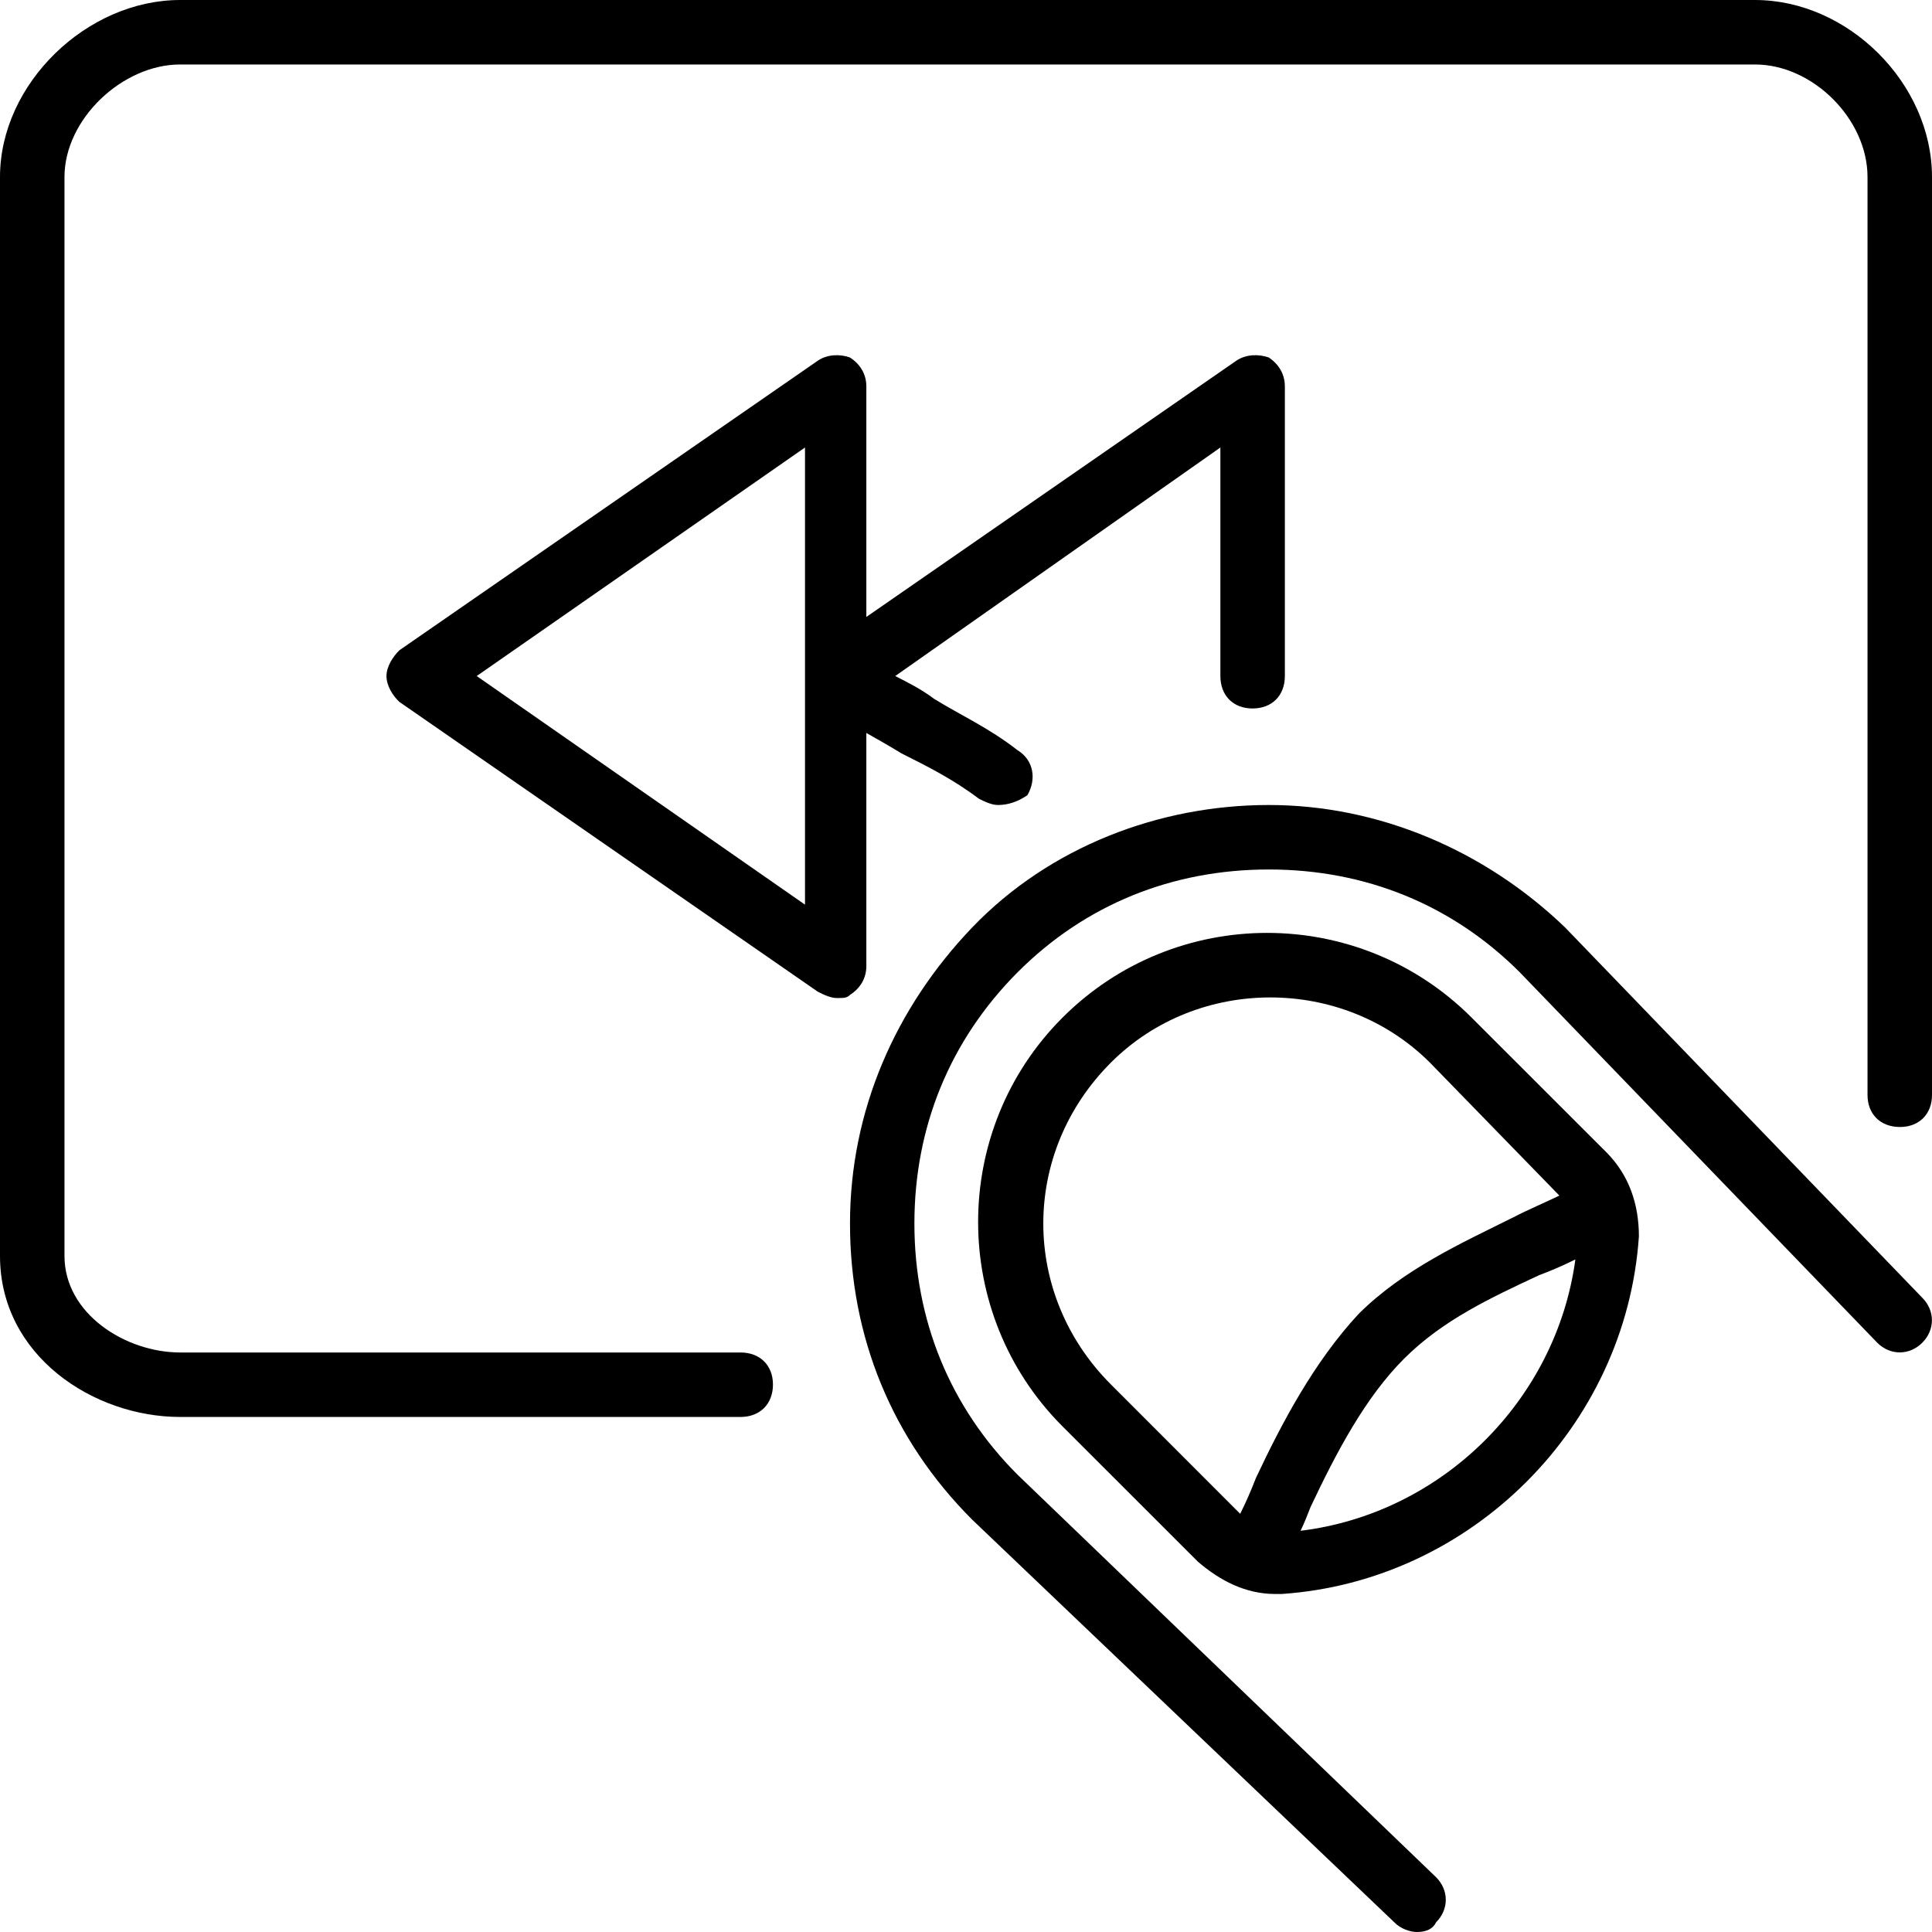 <svg xmlns="http://www.w3.org/2000/svg" width="32" height="32" viewBox="0 0 24 24">
    <path d="M 10.762 12 L 10.762 9.105 C 10.914 9.191 11.059 9.273 11.199 9.359 C 11.52 9.52 11.84 9.68 12.16 9.922 C 12.238 9.961 12.32 10 12.398 10 C 12.52 10 12.641 9.961 12.762 9.879 C 12.879 9.68 12.84 9.441 12.641 9.32 C 12.281 9.039 11.922 8.879 11.602 8.68 C 11.441 8.559 11.281 8.48 11.121 8.398 L 15.16 5.559 L 15.16 8.398 C 15.16 8.641 15.32 8.801 15.559 8.801 C 15.801 8.801 15.961 8.641 15.961 8.398 L 15.961 4.801 C 15.961 4.641 15.879 4.52 15.762 4.441 C 15.641 4.398 15.48 4.398 15.359 4.48 L 10.762 7.664 L 10.762 4.801 C 10.762 4.641 10.68 4.52 10.559 4.441 C 10.441 4.398 10.281 4.398 10.16 4.48 L 4.961 8.078 C 4.879 8.16 4.801 8.281 4.801 8.398 C 4.801 8.52 4.879 8.641 4.961 8.719 L 10.16 12.32 C 10.238 12.359 10.32 12.398 10.398 12.398 C 10.48 12.398 10.52 12.398 10.559 12.359 C 10.68 12.281 10.762 12.16 10.762 12 Z M 10 11.238 L 5.922 8.398 L 10 5.559 Z M 10 11.238"/>
    <path d="M 9.199 16.801 L 2.238 16.801 C 1.559 16.801 0.801 16.32 0.801 15.602 L 0.801 2.199 C 0.801 1.48 1.52 0.801 2.238 0.801 L 21.801 0.801 C 22.52 0.801 23.199 1.48 23.199 2.199 L 23.199 13.602 C 23.199 13.84 23.359 14 23.602 14 C 23.84 14 24 13.84 24 13.602 L 24 2.199 C 24 1.039 22.961 0 21.801 0 L 2.238 0 C 1.078 0 0 1.039 0 2.199 L 0 15.602 C 0 16.84 1.16 17.602 2.238 17.602 L 9.199 17.602 C 9.441 17.602 9.602 17.441 9.602 17.199 C 9.602 16.961 9.441 16.801 9.199 16.801 Z M 9.199 16.801"/>
    <path d="M 23.879 16.121 L 19.441 11.52 C 18.441 10.559 17.121 10 15.762 10 C 14.398 10 13.039 10.52 12.078 11.52 C 11.121 12.52 10.559 13.801 10.559 15.199 C 10.559 16.602 11.078 17.879 12.078 18.879 L 17.32 23.879 C 17.398 23.961 17.52 24 17.602 24 C 17.719 24 17.801 23.961 17.84 23.879 C 18 23.719 18 23.48 17.84 23.32 L 12.641 18.32 C 11.801 17.48 11.359 16.398 11.359 15.199 C 11.359 14 11.801 12.922 12.641 12.078 C 13.48 11.238 14.559 10.801 15.762 10.801 C 16.961 10.801 18.039 11.238 18.879 12.078 L 23.32 16.68 C 23.48 16.84 23.719 16.84 23.879 16.68 C 24.039 16.52 24.039 16.281 23.879 16.121 Z M 23.879 16.121"/>
    <path d="M 18.281 12.641 C 16.879 11.238 14.602 11.238 13.199 12.641 C 11.801 14.039 11.801 16.32 13.199 17.719 L 14.879 19.398 C 15.16 19.641 15.48 19.801 15.84 19.801 C 15.879 19.801 15.922 19.801 15.922 19.801 C 18.281 19.641 20.199 17.719 20.359 15.359 C 20.359 14.961 20.238 14.602 19.961 14.32 Z M 13.801 17.199 C 12.68 16.078 12.68 14.32 13.801 13.199 C 14.879 12.121 16.68 12.121 17.762 13.199 L 19.371 14.852 C 19.195 14.938 18.996 15.02 18.801 15.121 C 18.16 15.441 17.441 15.762 16.879 16.32 C 16.32 16.922 15.922 17.68 15.602 18.359 C 15.543 18.512 15.477 18.664 15.406 18.805 Z M 16.156 19.016 C 16.203 18.918 16.242 18.82 16.281 18.719 C 16.602 18.039 16.961 17.359 17.441 16.879 C 17.922 16.398 18.52 16.121 19.121 15.84 C 19.27 15.785 19.422 15.719 19.57 15.645 C 19.332 17.395 17.914 18.801 16.156 19.016 Z M 16.156 19.016"/>
</svg>
